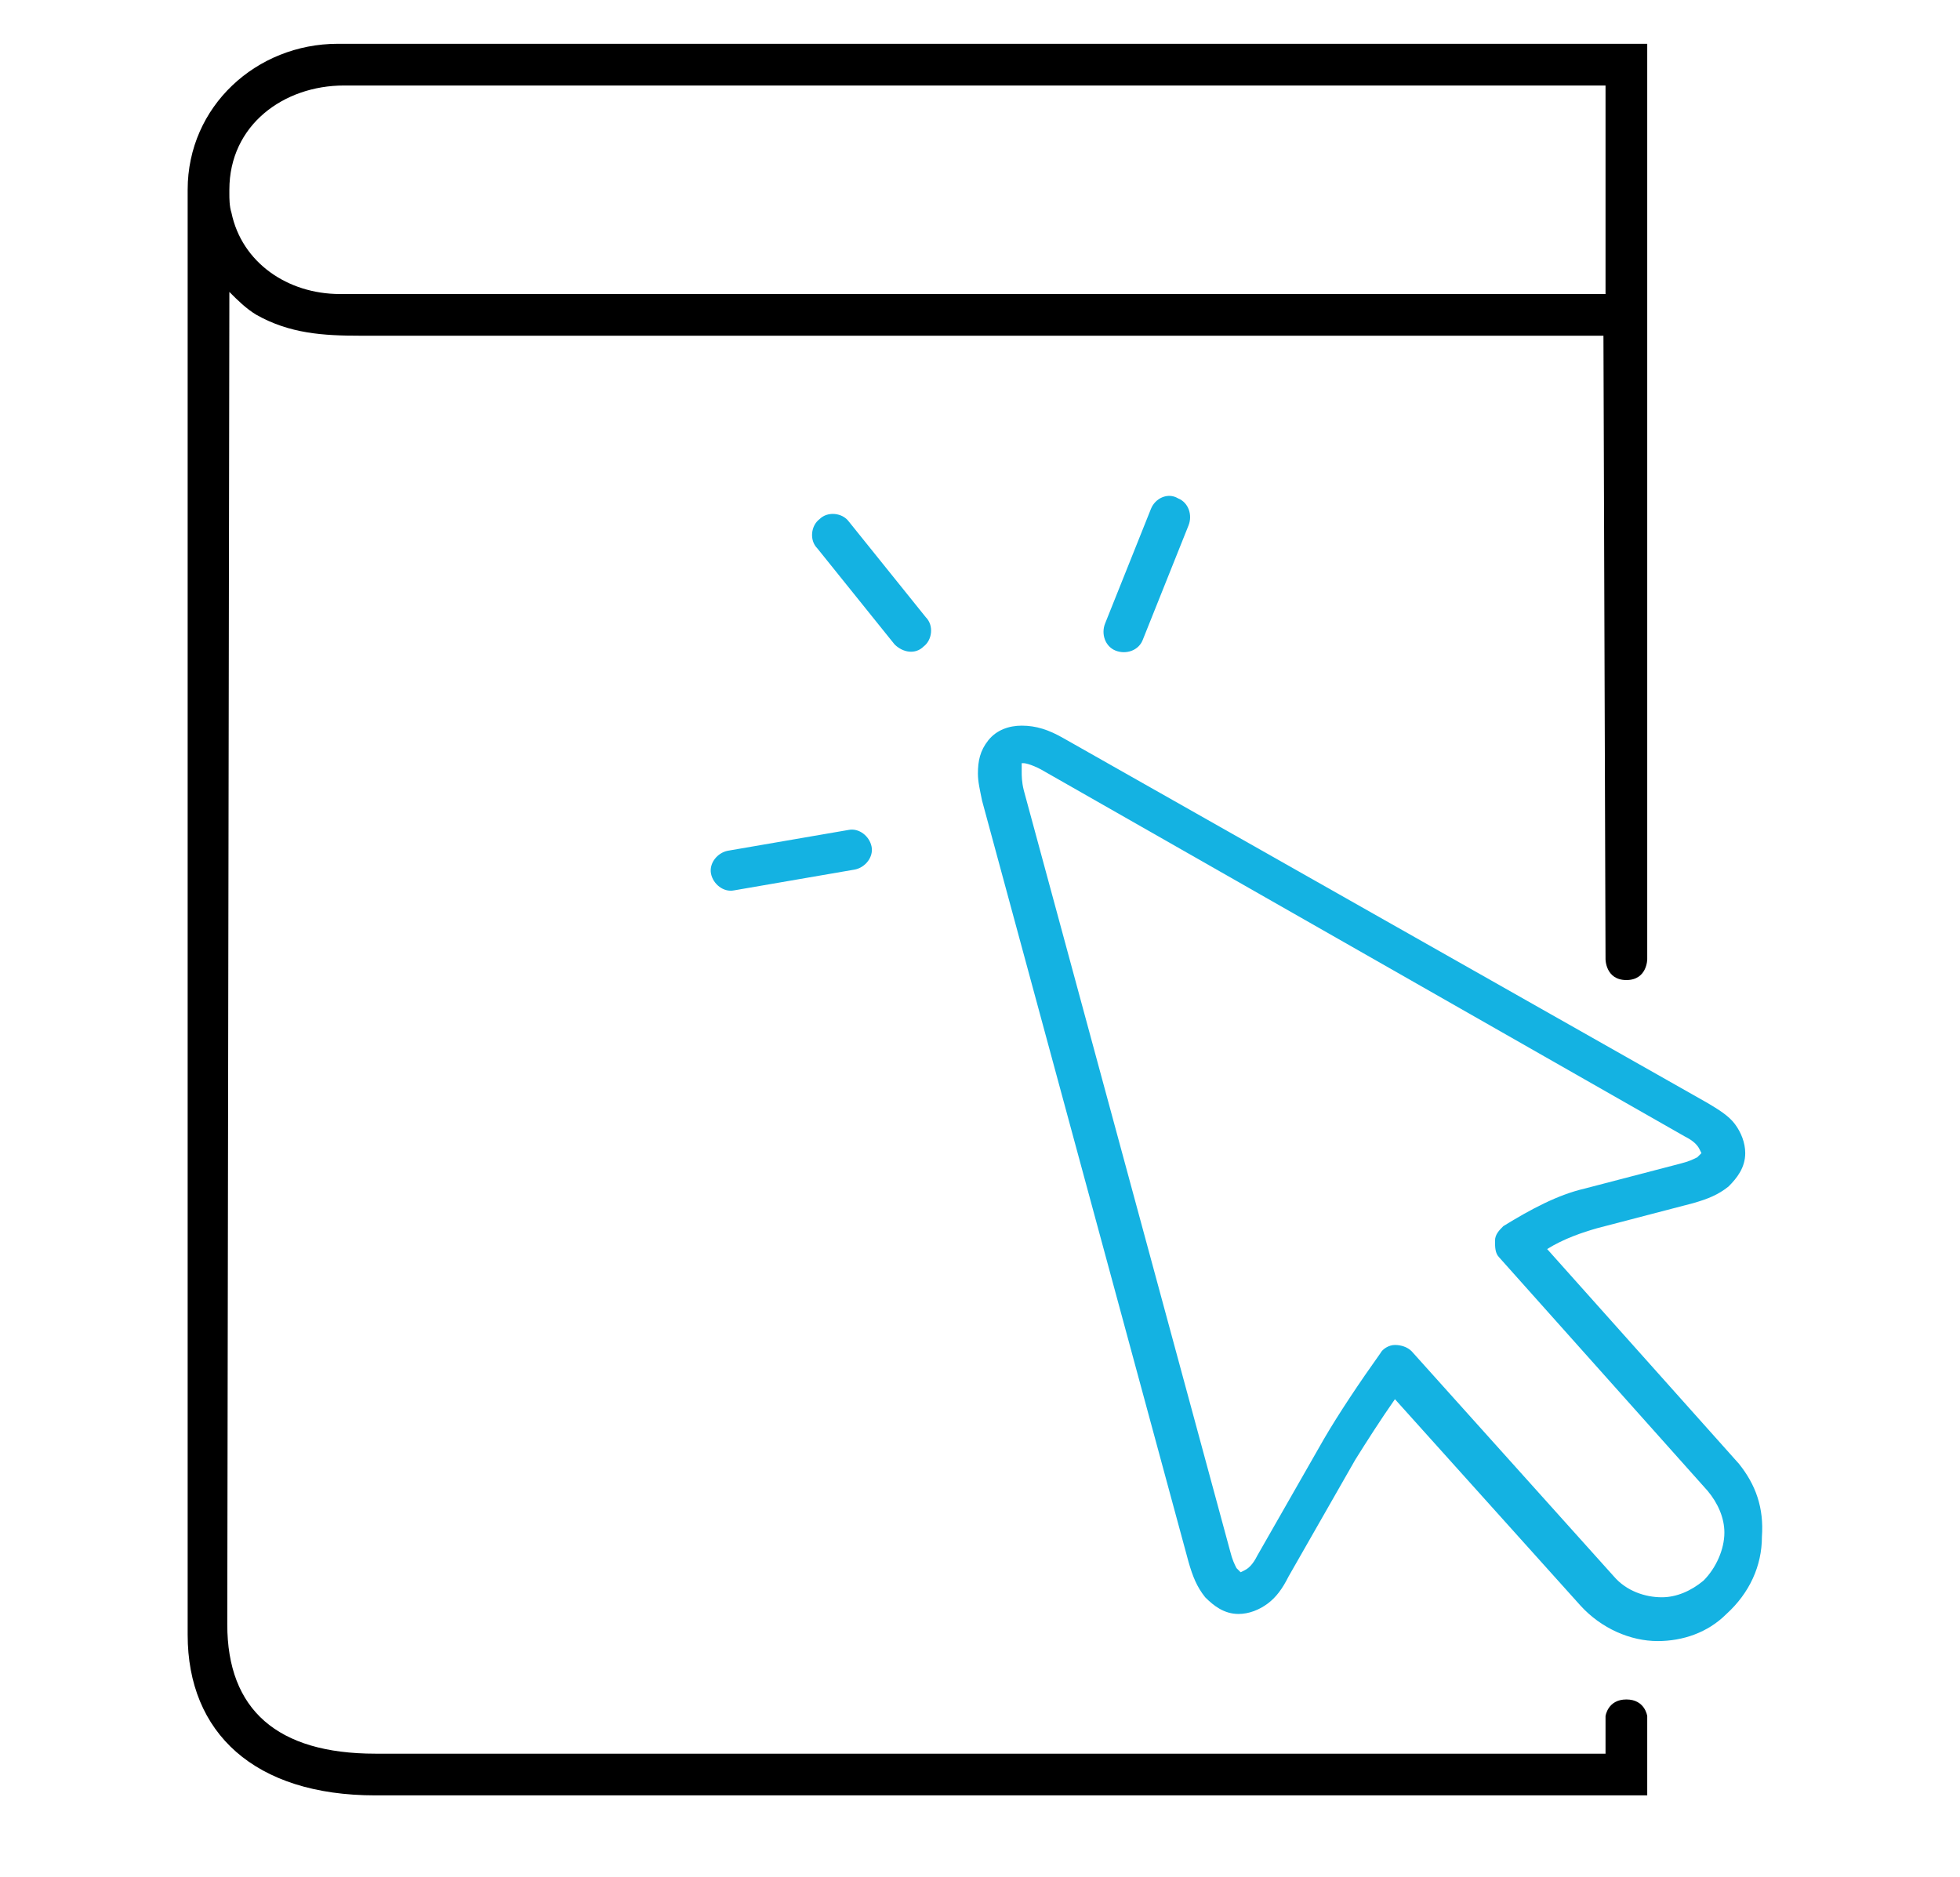 <?xml version="1.0" encoding="UTF-8"?>
<svg width="94px" height="90px" viewBox="0 0 94 90" version="1.1" xmlns="http://www.w3.org/2000/svg" xmlns:xlink="http://www.w3.org/1999/xlink">
    <title>icons</title>
    <g id="icons" stroke="none" stroke-width="1" fill="none" fill-rule="evenodd">
        <g id="eBook" transform="translate(9, 2)" fill-rule="nonzero">
            <path d="M70,80.3 C70,80.3 69.9,79.5 69,79.5 C68.1,79.5 68,80.3 68,80.3 L68,82.1 C68,82.1 18.3,82.1 9,82.1 C4.3,82.1 1.9,80 1.9,75.9 C1.9,75.2 2,12.2 2,12 C2.4,12.4 2.8,12.8 3.3,13.1 C4.9,14 6.5,14.1 8.3,14.1 C10.1,14.1 67.9,14.1 67.9,14.1 L68,44 C68,44 68,45 69,45 C70,45 70,44 70,44 L70,0.1 C70,0.1 70,0.1 7.2,0.1 C3.3,0.1 0,3.1 0,7.1 C0,7.1 0,7.1 0,7.1 C0,7.1 0,74.9 0,76.4 C0,81.1 3.2,84.1 9,84.1 C16.7,84.1 70,84.1 70,84.1 C70,84.1 70,80.9 70,80.3 Z M7.5,2.1 C8.9,2.1 68,2.1 68,2.1 L68,12.1 C68,12.1 67.9,12.1 7.3,12.1 C4.8,12.1 2.6,10.6 2.1,8.2 C2,7.9 2,7.5 2,7.3 C2,7.2 2,7.2 2,7.1 C2,4 4.6,2.1 7.5,2.1 Z" id="Shape" fill="#000000"></path>
            <path d="M74.4,68.2 L74.4,68.2 L65.2,57.9 C66,57.4 66.9,57.1 67.6,56.9 L72.2,55.7 C72.9,55.5 73.4,55.3 73.9,54.9 C74.3,54.5 74.7,54 74.7,53.3 C74.7,52.8 74.5,52.3 74.2,51.9 C73.9,51.5 73.4,51.2 72.9,50.9 L42,33.4 C41.3,33 40.7,32.8 40,32.8 C39.4,32.8 38.8,33 38.4,33.5 C38,34 37.9,34.5 37.9,35.1 C37.9,35.5 38,35.9 38.1,36.4 L38.1,36.4 L48,72.9 C48.2,73.6 48.4,74.1 48.8,74.6 C49.2,75 49.7,75.4 50.4,75.4 C50.9,75.4 51.4,75.2 51.8,74.9 C52.2,74.6 52.5,74.2 52.8,73.6 L56,68 L56,68 C56.5,67.2 57.2,66.1 57.9,65.1 L66.8,75 C67.8,76.1 69.2,76.7 70.5,76.7 C71.7,76.7 72.9,76.3 73.8,75.4 C74.9,74.4 75.5,73.1 75.5,71.7 C75.6,70.3 75.2,69.2 74.4,68.2 L74.4,68.2 Z M72.7,73.8 C72.1,74.3 71.4,74.6 70.7,74.6 C69.9,74.6 69,74.3 68.4,73.6 L58.7,62.8 C58.5,62.6 58.2,62.5 57.9,62.5 C57.6,62.5 57.3,62.7 57.2,62.9 C56.2,64.3 55.2,65.8 54.5,67 L54.5,67 L51.3,72.6 C51.1,73 50.9,73.2 50.7,73.3 L50.5,73.4 L50.5,73.4 C50.5,73.4 50.4,73.3 50.3,73.2 C50.2,73 50.1,72.8 50,72.4 L50,72.4 L40.1,35.9 L40.1,35.9 C40,35.5 40,35.2 40,35 C40,34.9 40,34.8 40,34.7 L40,34.6 L40,34.6 L40.1,34.6 C40.2,34.6 40.6,34.7 41.1,35 L71.8,52.5 C72.2,52.7 72.4,52.9 72.5,53.1 L72.6,53.3 L72.6,53.3 C72.6,53.3 72.5,53.4 72.4,53.5 C72.2,53.6 72,53.7 71.6,53.8 L67,55 C65.7,55.3 64.4,56 63.1,56.8 C62.9,57 62.7,57.2 62.7,57.5 C62.7,57.8 62.7,58.1 62.9,58.3 L72.9,69.5 L72.9,69.5 C73.4,70.1 73.7,70.8 73.7,71.5 C73.7,72.3 73.3,73.2 72.7,73.8 L72.7,73.8 Z" id="Shape" fill="#14B2E2"></path>
            <path d="M35.3,29 C35.7,28.7 35.8,28 35.4,27.6 L31.7,23 C31.4,22.6 30.7,22.5 30.3,22.9 C29.9,23.2 29.8,23.9 30.2,24.3 L33.9,28.9 C34.3,29.3 34.9,29.4 35.3,29 L35.3,29 Z" id="Shape_1_" fill="#14B2E2"></path>
            <path d="M32,39.7 C32.5,39.6 32.9,39.1 32.8,38.6 C32.7,38.1 32.2,37.7 31.7,37.8 L25.9,38.8 C25.4,38.9 25,39.4 25.1,39.9 C25.2,40.4 25.7,40.8 26.2,40.7 L32,39.7 L32,39.7 Z" id="Shape_2_" fill="#14B2E2"></path>
            <path d="M46.2,22.4 L44,27.9 C43.8,28.4 44,29 44.5,29.2 C45,29.4 45.6,29.2 45.8,28.7 L48,23.2 C48.2,22.7 48,22.1 47.5,21.9 C47,21.6 46.4,21.9 46.2,22.4 L46.2,22.4 Z" id="Shape_3_" fill="#14B2E2"></path>
        </g>
    </g>
</svg>